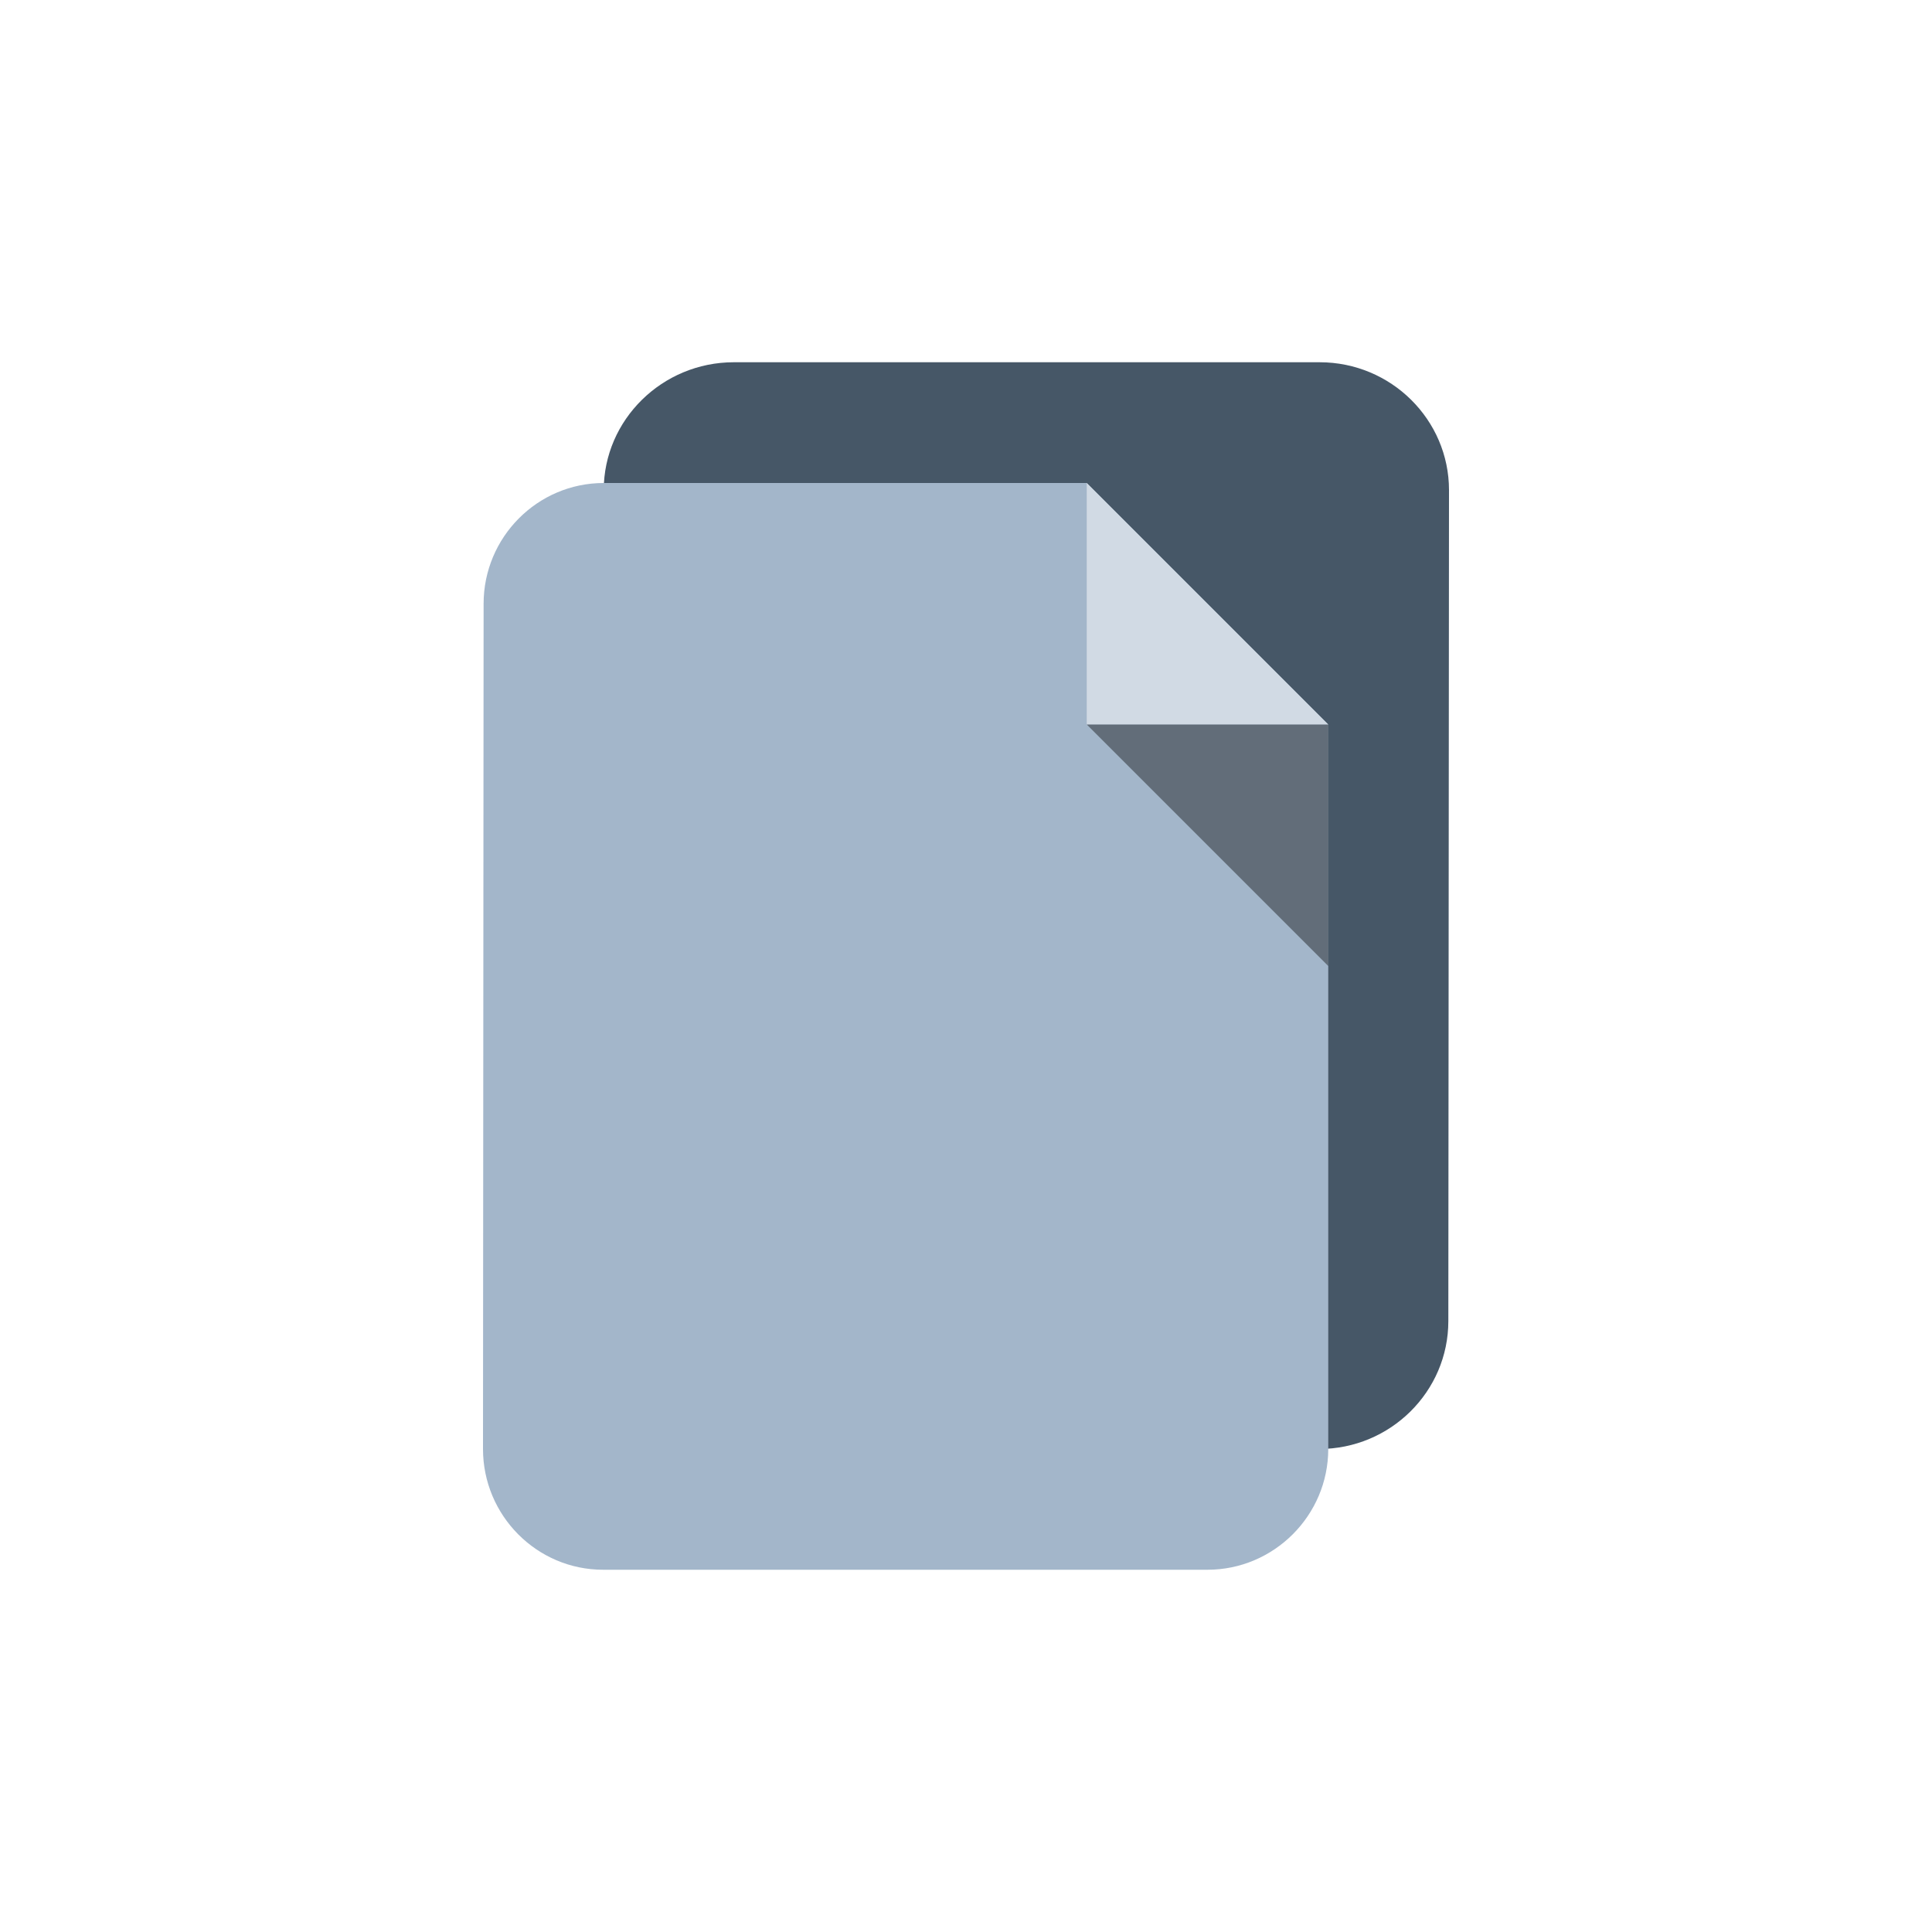 <?xml version="1.0" encoding="UTF-8"?>
<svg width="32px" height="32px" viewBox="0 0 32 32" version="1.1" xmlns="http://www.w3.org/2000/svg" xmlns:xlink="http://www.w3.org/1999/xlink">
    <!-- Generator: Sketch 40.3 (33839) - http://www.bohemiancoding.com/sketch -->
    <title>ic_multi_doc</title>
    <desc>Created with Sketch.</desc>
    <defs></defs>
    <g id="Icons" stroke="none" stroke-width="1" fill="none" fill-rule="evenodd">
        <g id="Desktop-HD" transform="translate(-1241, -755)"></g>
        <g id="ic_multi_doc">
            <g id="Page-1" transform="translate(4, 4)" stroke-opacity="0.008" stroke="#000000" stroke-width="1.33333335e-11">
                <polygon id="Stroke-1" points="0 0 24 0 24 24 0 24"></polygon>
            </g>
            <g id="documents-a" transform="translate(4, 4)">
                <polygon id="Stroke-1" stroke-opacity="0.008" stroke="#000000" stroke-width="1.33333335e-11" points="0 0 24 0 24 24 0 24"></polygon>
                <path d="M6.011,4.118 L6,17.882 C6,19.047 6.958,20 8.143,20 L17.846,20 C19.031,20 20,19.047 20,17.882 L20,6.235 L15.692,2 L8.154,2 C6.969,2 6.011,2.953 6.011,4.118 Z" id="Fill-2-Copy" fill="#465767" transform="translate(13, 11) scale(-1, -1) translate(-13, -11) "></path>
                <path d="M4.01,6 L4,20 C4,21.1 4.89,22 5.99,22 L16,22 C17.1,22 18,21.1 18,20 L18,8 L14,4 L6,4 C4.9,4 4.01,4.9 4.01,6 Z" id="Fill-2" fill="#A3B6CA"></path>
                <polygon id="Path" fill="#D1DAE4" points="14 8 14 4 18 8"></polygon>
                <polygon id="Path-Copy" fill="#000000" opacity="0.4" transform="translate(16, 10) scale(-1, -1) translate(-16, -10) " points="14 12 14 8 18 12"></polygon>
            </g>
        </g>
    </g>
</svg>